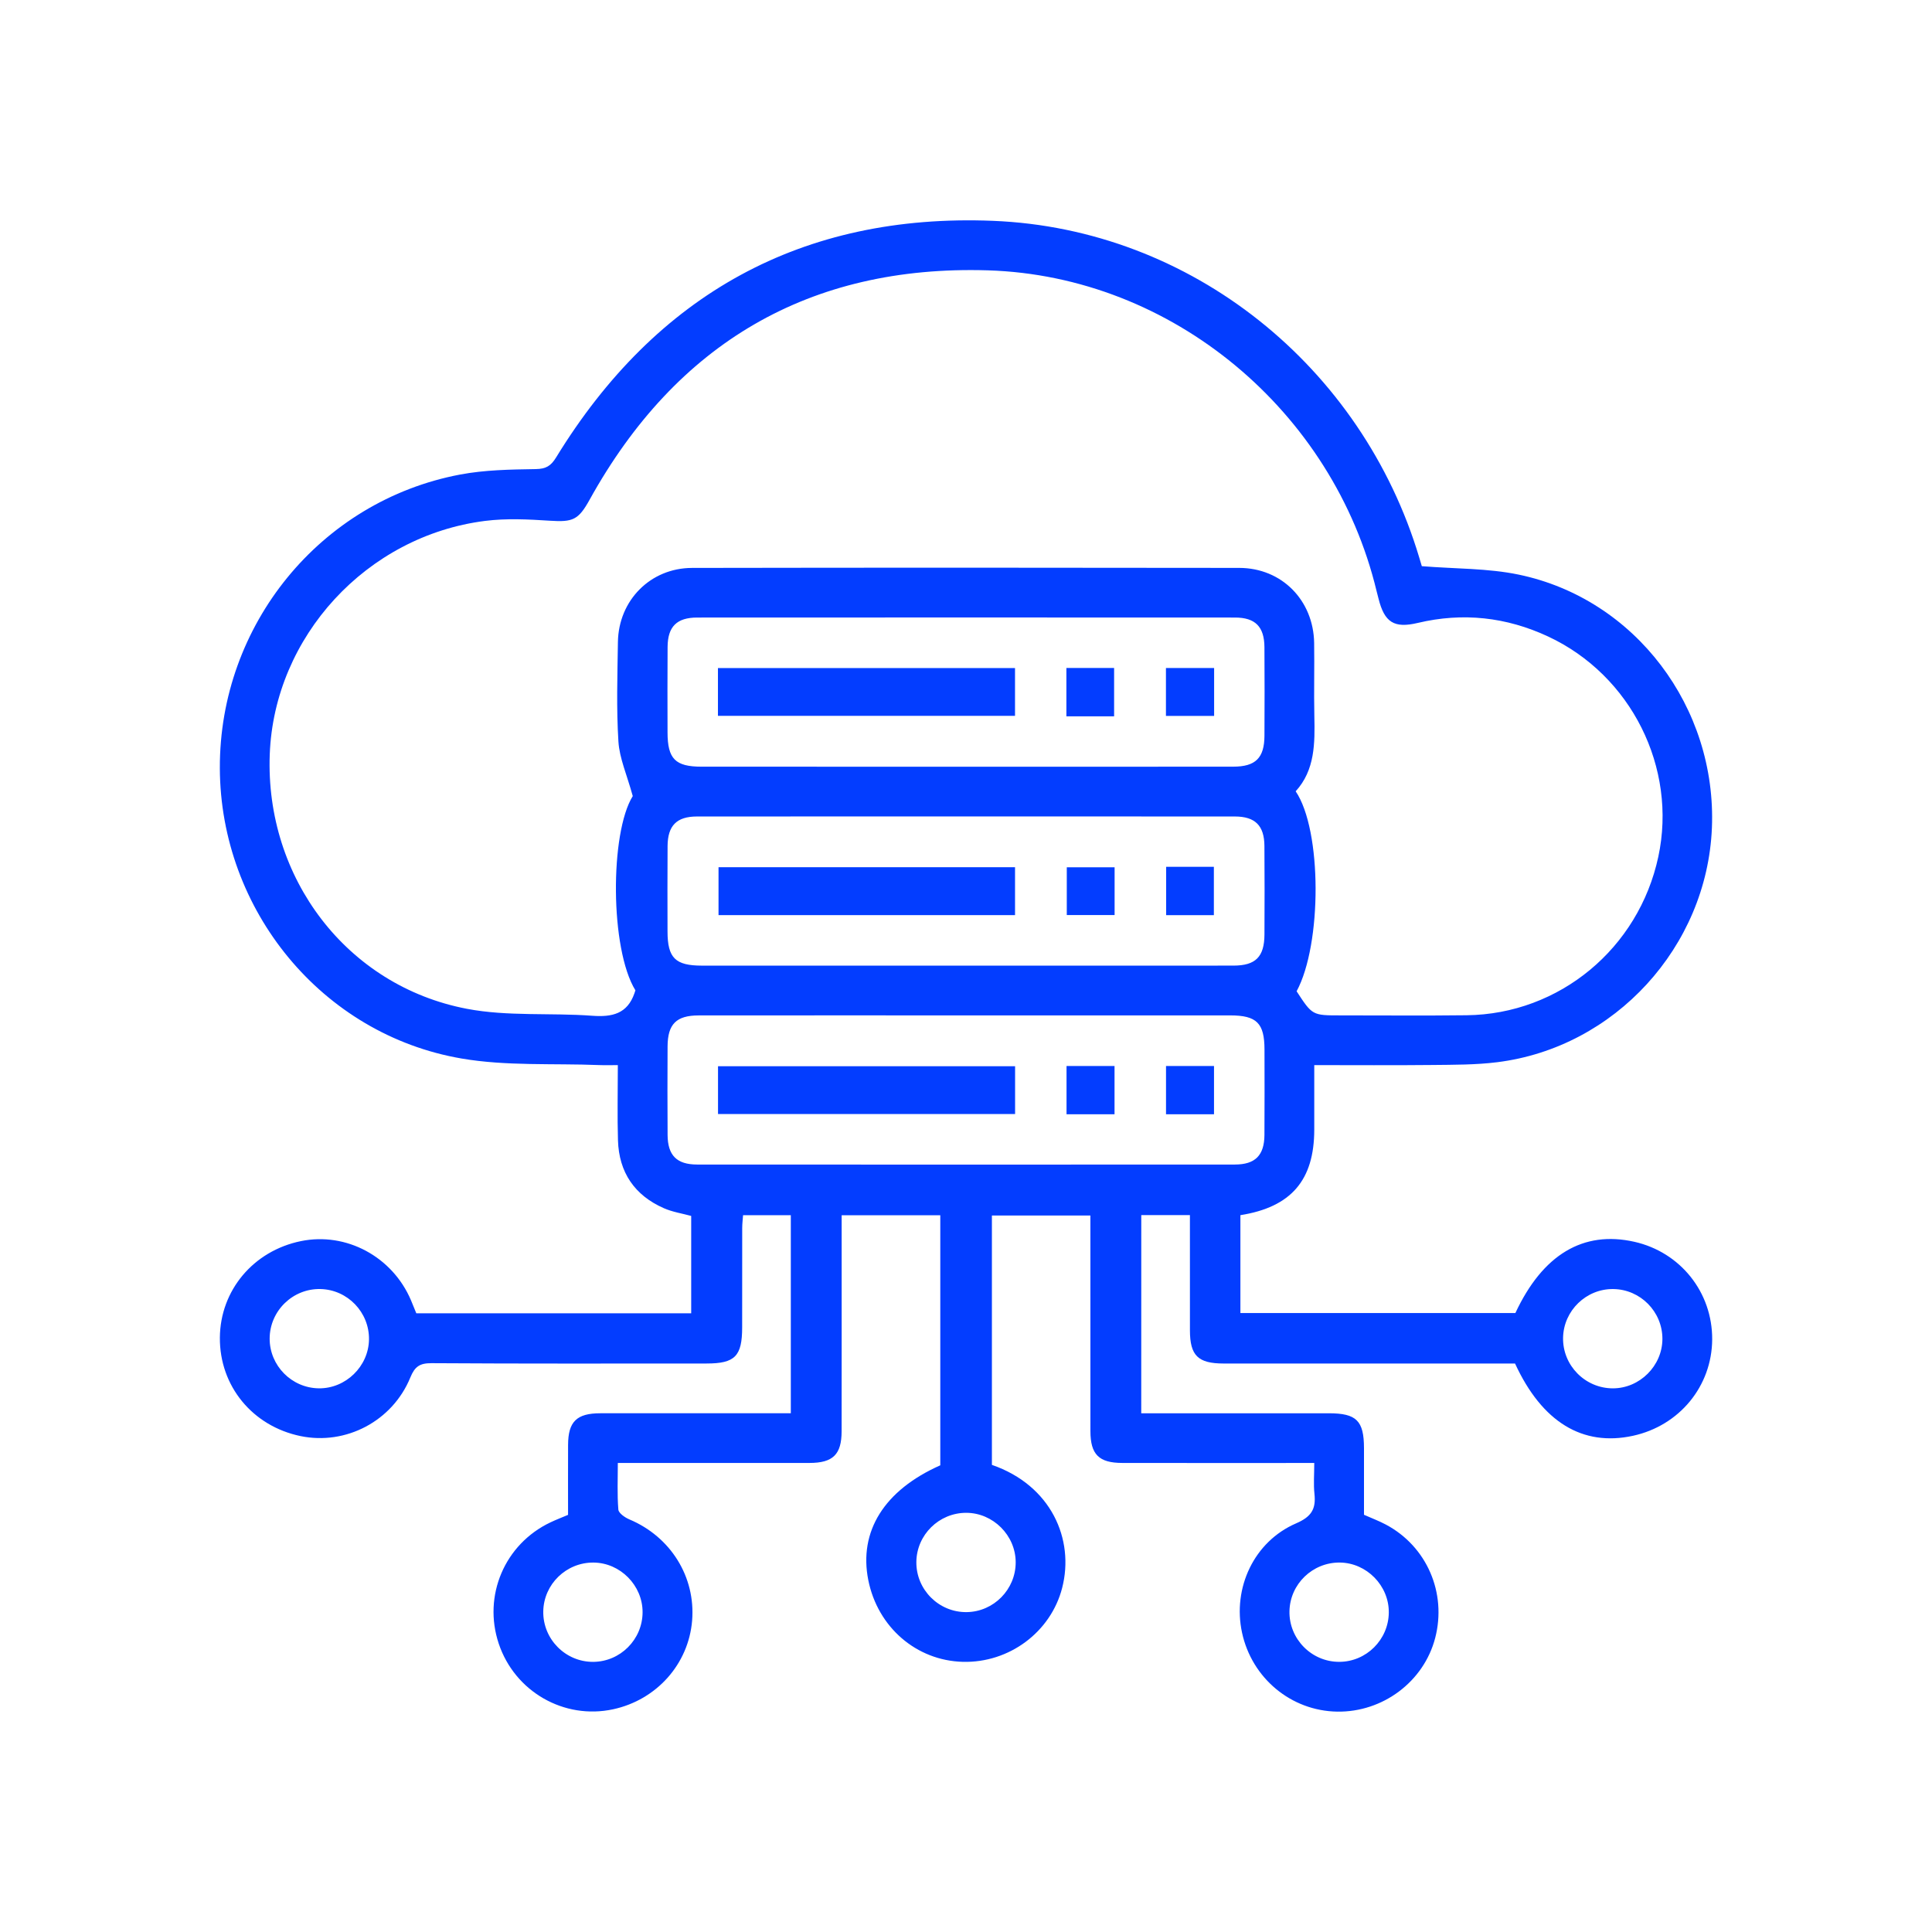<svg enable-background="new 0 0 1080 1080" version="1.1" viewBox="0 0 1080 1080" xmlns="http://www.w3.org/2000/svg">
 <style type="text/css">.st0{fill:#033DFF;}</style>
 <path class="st0" d="m637.96 790.03c35.41 0 70.15-0.01 104.88 0 15.44 0.01 19.61 4.15 19.64 19.47 0.02 12.43 0 24.87 0 37.27 4.35 1.93 8.42 3.45 12.23 5.48 22.89 12.16 34.14 38.18 27.56 63.42-6.35 24.35-29.25 41.55-54.8 41.14-25.69-0.41-47.68-18.67-53.17-44.16-5.38-24.96 6.68-50.91 30.23-61.08 8.59-3.71 11.17-8.02 10.26-16.48-0.58-5.38-0.11-10.87-0.11-17.27h-9.97c-32.44 0-64.88 0.03-97.33-0.02-13.08-0.02-17.81-4.73-17.83-17.78-0.04-39.95-0.02-79.91-0.02-120.54h-55.05v139.4c33.19 11.47 46.26 41.66 39.27 68.79-6.36 24.68-29.62 41.99-55.53 41.31-25.96-0.69-47.57-19.36-52.83-45.65-5.45-27.25 8.86-50.28 40.24-64.21v-139.77h-55.14v9.54c0 37.07 0.03 74.14-0.02 111.21-0.02 12.95-4.82 17.68-17.92 17.7-35.31 0.04-70.62 0.01-107.18 0.01 0 8.95-0.4 17.54 0.29 26.05 0.16 2.02 3.69 4.45 6.17 5.5 23.05 9.69 37.07 32.1 35.07 56.56-1.99 24.29-19.83 44.32-44.15 49.58-27.43 5.93-54.96-9.85-63.94-36.66-8.99-26.81 3.31-55.7 28.91-67.83 3.12-1.48 6.35-2.71 9.83-4.19 0-13.13-0.05-26.15 0.01-39.17 0.06-12.93 4.81-17.61 17.97-17.62 35.31-0.04 70.62-0.01 106.54-0.01v-110.71h-26.69c-0.15 2.18-0.47 4.65-0.48 7.12-0.04 18.53-0.01 37.07-0.03 55.6-0.01 16.08-4.02 20.17-19.82 20.18-51.27 0.01-102.54 0.15-153.81-0.18-6.56-0.04-9.36 1.87-11.84 7.94-10 24.47-36.06 38.06-61.42 32.81-26.88-5.57-45.28-28.04-45.07-55.03 0.2-26.44 18.75-48.53 45.32-53.96 25.3-5.17 51.09 8.67 61.48 33 1.02 2.38 1.96 4.79 3.01 7.36h153.66v-54.43c-4.95-1.36-10.41-2.18-15.28-4.32-16.38-7.2-25.11-20.06-25.65-37.94-0.41-13.58-0.08-27.18-0.08-42.05-3.74 0-7.08 0.11-10.41-0.02-25.7-1.03-51.87 0.64-77.02-3.68-78-13.4-134.78-82.97-135.05-162.32-0.27-79.98 56.11-149.31 134.26-164.1 13.81-2.61 28.17-2.84 42.29-3.06 5.8-0.09 8.51-1.76 11.46-6.57 55.84-91.12 137.5-136.48 244.15-132.21 110.98 4.44 206.38 81.42 238.35 188.34 0.66 2.2 1.31 4.4 1.4 4.71 18.78 1.52 36.89 1.12 54.17 4.72 65.16 13.57 110.81 74.27 107.99 141.69-2.78 66.31-54.17 122.64-119.95 130.87-12.01 1.5-24.25 1.43-36.39 1.56-21.66 0.23-43.32 0.07-65.94 0.07 0 12.49 0.01 24.27 0 36.04-0.02 28.29-12.9 43.34-41.29 47.84v54.7h153.72c15.27-32.71 37.94-46.24 66.49-39.82 25.76 5.8 43.66 28.24 43.52 54.56-0.14 26.15-18.33 48.27-44.33 53.9-28.11 6.09-50.78-7.65-65.87-40.4h-9.09c-51.27 0-102.54 0.01-153.81-0.01-14.32-0.01-18.82-4.43-18.84-18.52-0.04-21.35-0.01-42.7-0.01-64.46h-27.19c-0.02 36.61-0.02 73.19-0.02 110.79zm-284.24-345.01c-3.27-11.93-7.43-21.11-8.02-30.51-1.16-18.46-0.55-37.05-0.28-55.58 0.34-23.31 18.16-41.42 41.46-41.46 101.96-0.18 203.92-0.17 305.88-0.01 23.78 0.04 41.49 18.11 41.86 41.98 0.21 13.61-0.18 27.23 0.11 40.83 0.33 15.19 0.4 30.19-10.44 42.07 14.77 21.77 14.75 85.47 0.53 111.79 8.79 13.48 8.79 13.49 24.68 13.48 23.46-0.01 46.93 0.21 70.39-0.08 51.87-0.62 96.16-37.39 107.13-88.64 10.64-49.71-15.16-101.45-61.66-123.11-23.33-10.86-47.63-13.55-72.83-7.56-13.25 3.15-18.62-0.35-21.93-13.61-0.35-1.4-0.74-2.79-1.08-4.2-24.15-100.47-114.11-176.14-217.35-179.29-99.69-3.04-174.14 40.81-222.56 128.21-6.26 11.29-9.3 12.6-22.18 11.76-12.05-0.79-24.37-1.41-36.29 0.1-66.24 8.4-117.86 64.72-120.34 130.47-2.61 69.08 43.06 129.46 110.22 142.27 22.75 4.34 46.69 2.16 70.02 3.88 11.19 0.83 19.66-1.08 23.64-12.62 0.18-0.53 0.36-1.06 0.52-1.59-14.26-23.15-14.27-88.03-1.48-108.58zm187.08-16.43c49.53 0 99.06 0.03 148.59-0.02 12.51-0.01 17.39-4.88 17.45-17.3 0.08-16.51 0.11-33.01-0.01-49.52-0.08-11.4-5.1-16.53-16.43-16.54-100.22-0.06-200.44-0.05-300.66 0-11.42 0.01-16.46 5.06-16.55 16.4-0.13 15.93-0.05 31.86-0.03 47.78 0.02 14.84 4.32 19.18 19.04 19.19 49.54 0.02 99.07 0.01 148.6 0.01zm-0.75 111.21c49.82 0 99.64 0.03 149.46-0.02 12.43-0.01 17.27-4.93 17.33-17.42 0.08-16.51 0.11-33.01-0.02-49.52-0.09-11.32-5.16-16.41-16.55-16.42-100.22-0.05-200.44-0.05-300.66 0-11.35 0.01-16.35 5.12-16.43 16.52-0.12 15.93-0.05 31.86-0.03 47.78 0.02 14.75 4.34 19.06 19.17 19.07 49.25 0.02 98.49 0.01 147.73 0.01zm-0.04 27.81c-49.82 0-99.64-0.03-149.46 0.02-12.5 0.01-17.31 4.86-17.37 17.34-0.08 16.51-0.1 33.01 0.01 49.52 0.08 11.36 5.12 16.48 16.48 16.49 100.22 0.06 200.44 0.06 300.66 0 11.35-0.01 16.41-5.14 16.5-16.48 0.12-15.93 0.05-31.86 0.03-47.78-0.02-14.77-4.34-19.1-19.13-19.11-49.24-0.01-98.48 0-147.72 0zm-333.74 181.19c0.22-15.19-11.91-27.83-27.07-28.22-15.49-0.39-28.42 12.19-28.46 27.69-0.03 15.14 12.31 27.63 27.49 27.81 15.02 0.19 27.82-12.27 28.04-27.28zm695.61-28.22c-15.14-0.21-27.8 12.04-28.11 27.17-0.32 15.48 12.31 28.34 27.84 28.34 15.03 0 27.66-12.6 27.69-27.63 0.03-15.19-12.25-27.67-27.42-27.88zm-334.1 152.73c-0.03-15.03-12.66-27.64-27.68-27.64-15.2 0-27.69 12.32-27.85 27.46-0.17 15.5 12.6 28.24 28.1 28.05 15.15-0.18 27.46-12.69 27.43-27.87zm-236.05 0.17c-15.21-0.1-27.77 12.12-28.04 27.26-0.27 15.5 12.4 28.33 27.9 28.25 15.15-0.08 27.55-12.49 27.62-27.68 0.08-15.03-12.47-27.74-27.48-27.83zm444.62 27.92c0.13-15.03-12.39-27.78-27.4-27.93-15.21-0.14-27.82 12.03-28.13 27.17-0.33 15.49 12.32 28.37 27.81 28.34 15.15-0.02 27.59-12.4 27.72-27.58z"/>
 <path class="st0" d="m401.34 400.16v-26.71h166.06v26.71h-166.06z"/>
 <path class="st0" d="m622.79 400.43h-26.67v-27.03h26.67v27.03z"/>
 <path class="st0" d="m678.7 373.42v26.78h-26.93v-26.78h26.93z"/>
 <path class="st0" d="m567.41 484.78v26.78h-165.75v-26.78h165.75z"/>
 <path class="st0" d="m623.07 484.82v26.7h-26.73v-26.7h26.73z"/>
 <path class="st0" d="m651.89 484.55h26.67v27.03h-26.67v-27.03z"/>
 <path class="st0" d="m567.44 596.03v26.72h-166.06v-26.72h166.06z"/>
 <path class="st0" d="m623.03 622.88h-26.83v-26.98h26.83v26.98z"/>
 <path class="st0" d="m678.64 622.88h-26.83v-26.98h26.83v26.98z"/>
</svg>

